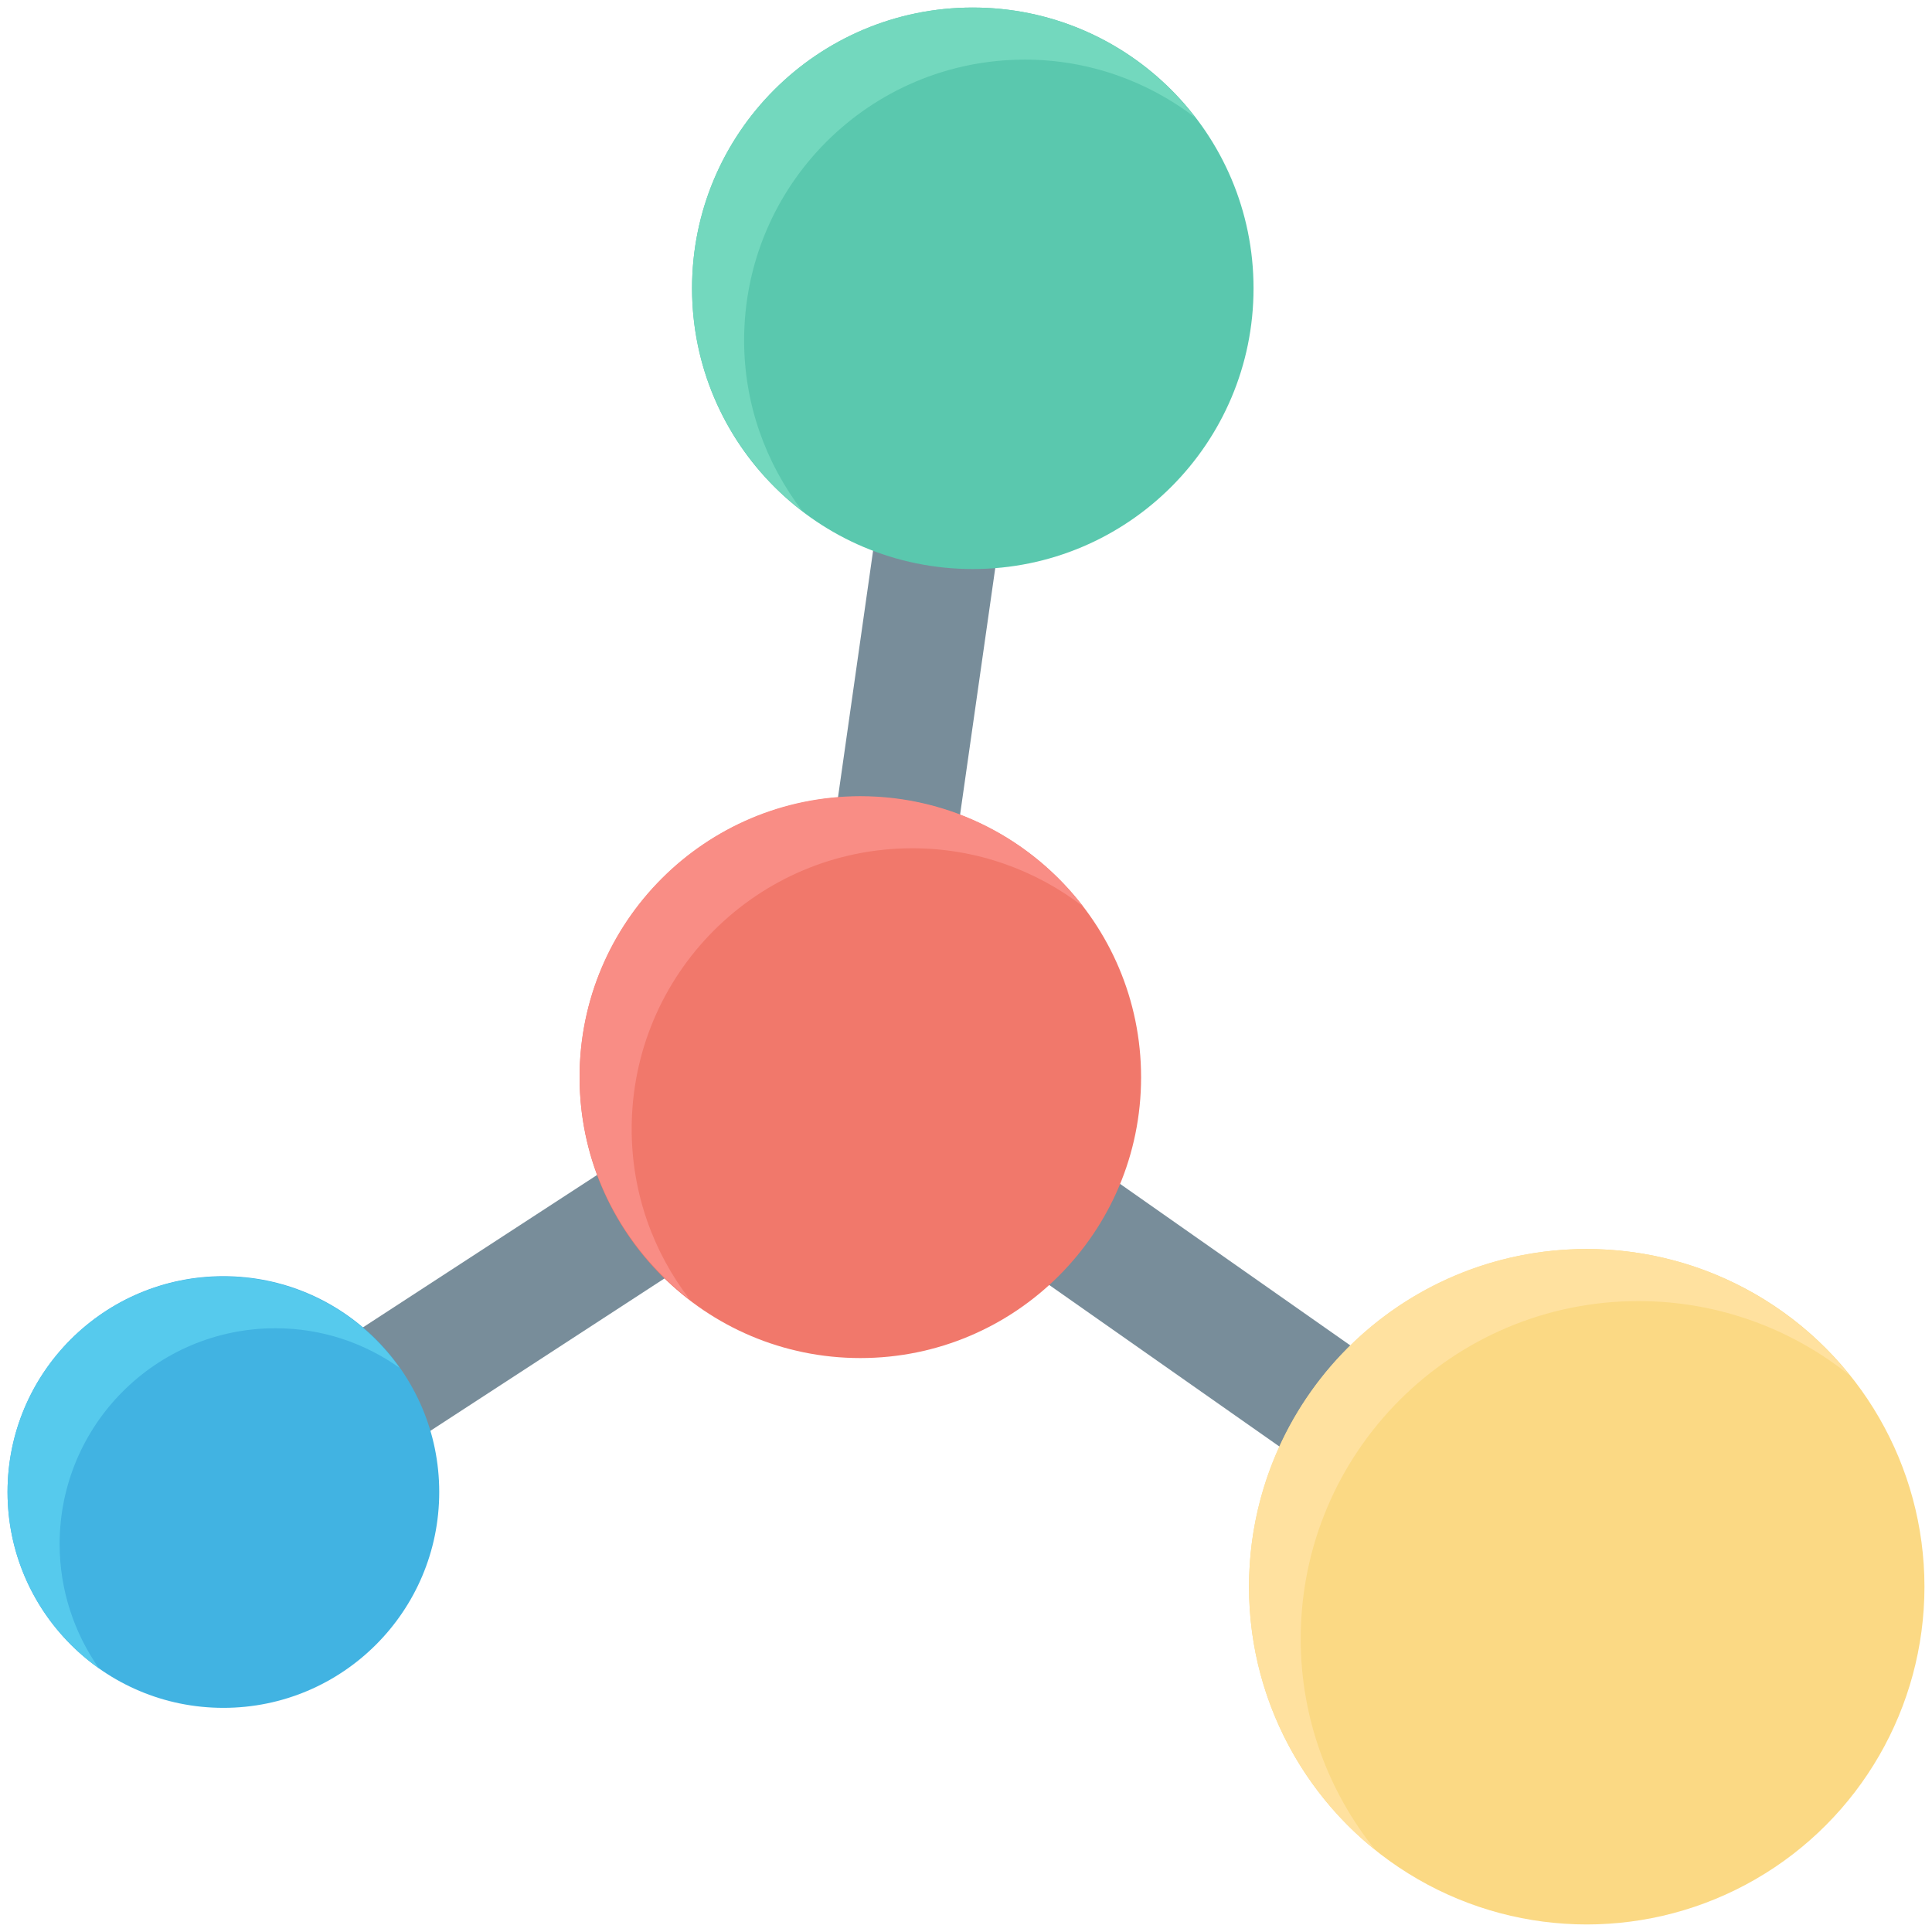 <?xml version="1.0" encoding="utf-8"?>
<!-- Generator: Adobe Illustrator 18.0.0, SVG Export Plug-In . SVG Version: 6.00 Build 0)  -->
<!DOCTYPE svg PUBLIC "-//W3C//DTD SVG 1.1//EN" "http://www.w3.org/Graphics/SVG/1.1/DTD/svg11.dtd">
<svg version="1.1" id="Layer_1" xmlns="http://www.w3.org/2000/svg" xmlns:xlink="http://www.w3.org/1999/xlink" x="0px" y="0px"
	 viewBox="0 0 512 512" enable-background="new 0 0 512 512" xml:space="preserve">
<g>
	<g>
		<polygon fill="#788D9A" points="429.9,407.1 245.6,277.8 274,78.7 241.6,74.1 212.9,275.8 50.2,381.7 68.1,409.1 227.7,305.2 
			411.1,433.9 		"/>
	</g>
	<g>
		<circle fill="#41B3E2" cx="59.2" cy="395.4" r="57.2"/>
	</g>
	<g>
		<circle fill="#FBD984" cx="420.5" cy="420.5" r="89.5"/>
	</g>
	<g>
		<circle fill="#5AC8AE" cx="257.8" cy="76.4" r="74.4"/>
	</g>
	<g>
		<circle fill="#F1786B" cx="228" cy="285.5" r="74.4"/>
	</g>
	<g>
		<path fill="#56CAED" d="M15.8,409.2c0-31.6,25.6-57.2,57.2-57.2c12.3,0,23.6,3.9,32.9,10.5c-10.3-14.6-27.4-24.2-46.7-24.2
			C27.6,338.2,2,363.8,2,395.4c0,19.3,9.6,36.3,24.2,46.7C19.7,432.8,15.8,421.4,15.8,409.2z"/>
	</g>
	<g>
		<path fill="#FFE19F" d="M344.7,434.3c0-49.4,40.1-89.5,89.5-89.5c21.2,0,40.7,7.4,56,19.7c-16.4-20.4-41.5-33.5-69.8-33.5
			C371,331,331,371,331,420.5c0,28.2,13.1,53.4,33.5,69.8C352.1,474.9,344.7,455.5,344.7,434.3z"/>
	</g>
	<g>
		<path fill="#73D8BE" d="M197.2,90.2c0-41.1,33.3-74.4,74.4-74.4c17,0,32.7,5.8,45.2,15.4C303.2,13.5,281.9,2,257.8,2
			c-41.1,0-74.4,33.3-74.4,74.4c0,24.1,11.5,45.4,29.2,59C203,122.8,197.2,107.2,197.2,90.2z"/>
	</g>
	<g>
		<path fill="#F98D85" d="M167.4,299.2c0-41.1,33.3-74.4,74.4-74.4c17,0,32.7,5.8,45.2,15.4c-13.6-17.7-34.9-29.2-59-29.2
			c-41.1,0-74.4,33.3-74.4,74.4c0,24.1,11.5,45.4,29.2,59C173.2,331.9,167.4,316.3,167.4,299.2z"/>
	</g>
</g>
</svg>
